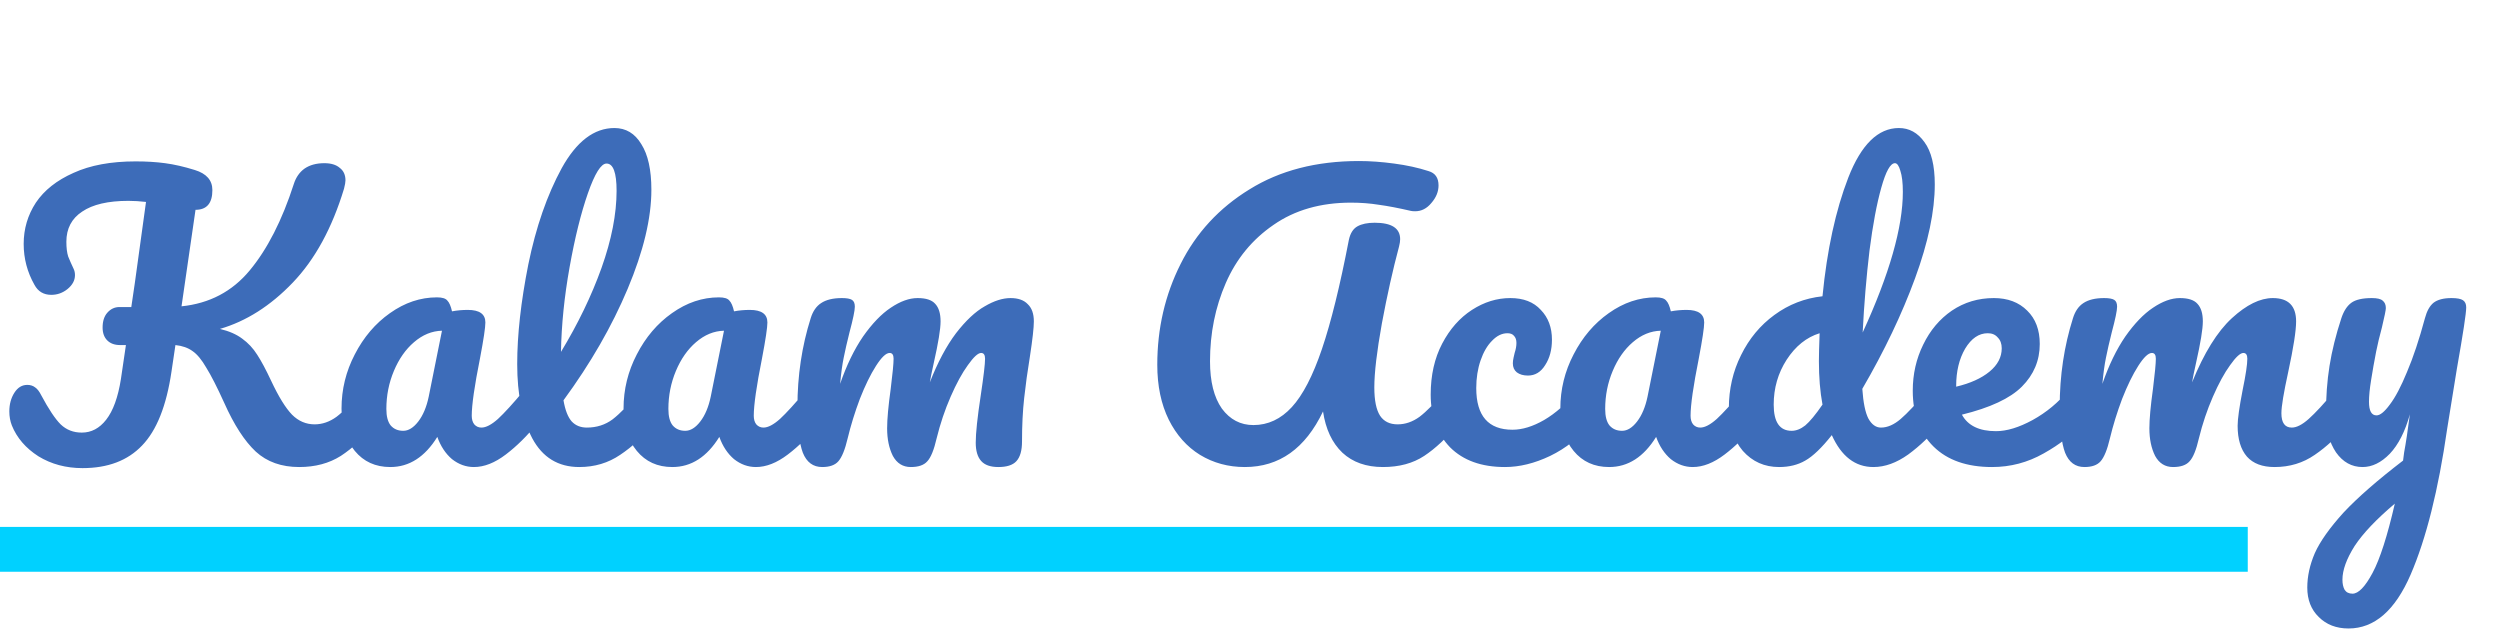 <svg width="446" height="113" viewBox="0 0 446 113" fill="none" xmlns="http://www.w3.org/2000/svg">
<path d="M66.432 68.728C66.987 68.728 67.413 68.984 67.712 69.496C68.053 70.008 68.224 70.712 68.224 71.608C68.224 73.272 67.819 74.595 67.008 75.576C64.96 78.051 62.891 79.971 60.8 81.336C58.709 82.659 56.235 83.32 53.376 83.32C50.219 83.32 47.637 82.403 45.632 80.568C43.627 78.691 41.749 75.789 40 71.864C38.72 69.048 37.653 66.957 36.8 65.592C35.989 64.184 35.179 63.203 34.368 62.648C33.557 62.051 32.533 61.688 31.296 61.56L30.592 66.296C29.696 72.397 27.947 76.792 25.344 79.48C22.784 82.168 19.243 83.512 14.72 83.512C11.776 83.512 9.152 82.808 6.848 81.4C4.587 79.949 3.008 78.115 2.112 75.896C1.813 75.128 1.664 74.296 1.664 73.4C1.664 72.12 1.963 71.011 2.56 70.072C3.157 69.133 3.925 68.664 4.864 68.664C5.419 68.664 5.888 68.813 6.272 69.112C6.656 69.368 7.019 69.837 7.36 70.52C8.683 72.995 9.835 74.723 10.816 75.704C11.84 76.685 13.099 77.176 14.592 77.176C16.299 77.176 17.749 76.408 18.944 74.872C20.181 73.293 21.056 70.883 21.568 67.64L22.464 61.56H21.44C20.459 61.56 19.691 61.283 19.136 60.728C18.581 60.173 18.304 59.405 18.304 58.424C18.304 57.315 18.581 56.44 19.136 55.8C19.733 55.117 20.459 54.776 21.312 54.776H23.424C23.723 52.685 23.936 51.235 24.064 50.424L26.048 36.024C24.939 35.896 23.893 35.832 22.912 35.832C19.285 35.832 16.533 36.472 14.656 37.752C12.779 38.989 11.84 40.781 11.84 43.128C11.84 44.195 11.947 45.069 12.16 45.752C12.416 46.392 12.736 47.117 13.12 47.928C13.291 48.269 13.376 48.653 13.376 49.08C13.376 50.019 12.928 50.851 12.032 51.576C11.179 52.259 10.219 52.6 9.152 52.6C7.787 52.6 6.784 52.003 6.144 50.808C4.864 48.547 4.224 46.115 4.224 43.512C4.224 40.824 4.949 38.371 6.4 36.152C7.893 33.933 10.133 32.163 13.12 30.84C16.107 29.475 19.797 28.792 24.192 28.792C26.112 28.792 27.861 28.899 29.44 29.112C31.061 29.325 32.832 29.731 34.752 30.328C36.843 30.968 37.888 32.163 37.888 33.912C37.888 36.259 36.885 37.432 34.88 37.432L32.384 54.648C37.376 54.136 41.429 52.003 44.544 48.248C47.701 44.451 50.325 39.309 52.416 32.824C52.8 31.629 53.44 30.712 54.336 30.072C55.275 29.432 56.448 29.112 57.856 29.112C59.051 29.112 59.968 29.389 60.608 29.944C61.291 30.456 61.632 31.203 61.632 32.184C61.632 32.483 61.547 32.973 61.376 33.656C59.243 40.696 56.192 46.285 52.224 50.424C48.256 54.563 43.925 57.315 39.232 58.68C40.853 59.064 42.176 59.64 43.2 60.408C44.267 61.176 45.163 62.136 45.888 63.288C46.613 64.397 47.445 65.955 48.384 67.96C49.707 70.776 50.944 72.781 52.096 73.976C53.248 75.128 54.592 75.704 56.128 75.704C57.493 75.704 58.795 75.256 60.032 74.36C61.269 73.421 62.827 71.843 64.704 69.624C65.216 69.027 65.792 68.728 66.432 68.728ZM69.632 83.32C66.986 83.32 64.874 82.36 63.295 80.44C61.717 78.52 60.928 76.003 60.928 72.888C60.928 69.475 61.717 66.253 63.295 63.224C64.874 60.152 66.965 57.699 69.567 55.864C72.213 53.987 75.007 53.048 77.951 53.048C78.89 53.048 79.509 53.24 79.808 53.624C80.149 53.965 80.426 54.605 80.639 55.544C81.535 55.373 82.474 55.288 83.456 55.288C85.546 55.288 86.591 56.035 86.591 57.528C86.591 58.424 86.272 60.557 85.632 63.928C84.65 68.835 84.159 72.248 84.159 74.168C84.159 74.808 84.309 75.32 84.608 75.704C84.949 76.088 85.376 76.28 85.888 76.28C86.698 76.28 87.68 75.768 88.832 74.744C89.984 73.677 91.541 71.971 93.504 69.624C94.016 69.027 94.591 68.728 95.231 68.728C95.786 68.728 96.213 68.984 96.511 69.496C96.853 70.008 97.023 70.712 97.023 71.608C97.023 73.315 96.618 74.637 95.808 75.576C94.058 77.752 92.202 79.587 90.24 81.08C88.277 82.573 86.378 83.32 84.543 83.32C83.135 83.32 81.834 82.851 80.639 81.912C79.487 80.931 78.613 79.608 78.016 77.944C75.797 81.528 73.002 83.32 69.632 83.32ZM71.936 76.856C72.874 76.856 73.77 76.301 74.624 75.192C75.477 74.083 76.096 72.611 76.48 70.776L78.847 59C77.055 59.043 75.391 59.725 73.856 61.048C72.362 62.328 71.168 64.035 70.272 66.168C69.376 68.301 68.927 70.563 68.927 72.952C68.927 74.275 69.183 75.256 69.695 75.896C70.25 76.536 70.997 76.856 71.936 76.856ZM116.078 68.728C116.633 68.728 117.059 68.984 117.358 69.496C117.699 70.008 117.87 70.712 117.87 71.608C117.87 73.315 117.465 74.637 116.654 75.576C114.819 77.837 112.814 79.693 110.638 81.144C108.505 82.595 106.073 83.32 103.342 83.32C99.587 83.32 96.793 81.613 94.958 78.2C93.166 74.787 92.27 70.371 92.27 64.952C92.27 59.747 92.931 53.816 94.254 47.16C95.619 40.504 97.603 34.787 100.206 30.008C102.851 25.229 105.987 22.84 109.614 22.84C111.662 22.84 113.262 23.8 114.414 25.72C115.609 27.597 116.206 30.307 116.206 33.848C116.206 38.925 114.798 44.813 111.982 51.512C109.166 58.211 105.347 64.845 100.526 71.416C100.825 73.165 101.315 74.424 101.998 75.192C102.681 75.917 103.577 76.28 104.686 76.28C106.435 76.28 107.971 75.789 109.294 74.808C110.617 73.784 112.302 72.056 114.35 69.624C114.862 69.027 115.438 68.728 116.078 68.728ZM108.206 29.176C107.225 29.176 106.115 30.947 104.878 34.488C103.641 38.029 102.553 42.424 101.614 47.672C100.675 52.92 100.163 57.955 100.078 62.776C103.107 57.784 105.518 52.792 107.31 47.8C109.102 42.765 109.998 38.179 109.998 34.04C109.998 30.797 109.401 29.176 108.206 29.176ZM119.944 83.32C117.299 83.32 115.187 82.36 113.608 80.44C112.029 78.52 111.24 76.003 111.24 72.888C111.24 69.475 112.029 66.253 113.608 63.224C115.187 60.152 117.277 57.699 119.88 55.864C122.525 53.987 125.32 53.048 128.264 53.048C129.203 53.048 129.821 53.24 130.12 53.624C130.461 53.965 130.739 54.605 130.952 55.544C131.848 55.373 132.787 55.288 133.768 55.288C135.859 55.288 136.904 56.035 136.904 57.528C136.904 58.424 136.584 60.557 135.944 63.928C134.963 68.835 134.472 72.248 134.472 74.168C134.472 74.808 134.621 75.32 134.92 75.704C135.261 76.088 135.688 76.28 136.2 76.28C137.011 76.28 137.992 75.768 139.144 74.744C140.296 73.677 141.853 71.971 143.816 69.624C144.328 69.027 144.904 68.728 145.544 68.728C146.099 68.728 146.525 68.984 146.824 69.496C147.165 70.008 147.336 70.712 147.336 71.608C147.336 73.315 146.931 74.637 146.12 75.576C144.371 77.752 142.515 79.587 140.552 81.08C138.589 82.573 136.691 83.32 134.856 83.32C133.448 83.32 132.147 82.851 130.952 81.912C129.8 80.931 128.925 79.608 128.328 77.944C126.109 81.528 123.315 83.32 119.944 83.32ZM122.248 76.856C123.187 76.856 124.083 76.301 124.936 75.192C125.789 74.083 126.408 72.611 126.792 70.776L129.16 59C127.368 59.043 125.704 59.725 124.168 61.048C122.675 62.328 121.48 64.035 120.584 66.168C119.688 68.301 119.24 70.563 119.24 72.952C119.24 74.275 119.496 75.256 120.008 75.896C120.563 76.536 121.309 76.856 122.248 76.856ZM146.679 83.32C145.057 83.32 143.905 82.467 143.223 80.76C142.583 79.053 142.263 76.323 142.263 72.568C142.263 67.021 143.052 61.752 144.631 56.76C145.015 55.523 145.633 54.627 146.487 54.072C147.383 53.475 148.62 53.176 150.199 53.176C151.052 53.176 151.649 53.283 151.991 53.496C152.332 53.709 152.503 54.115 152.503 54.712C152.503 55.395 152.183 56.931 151.543 59.32C151.116 61.027 150.775 62.52 150.519 63.8C150.263 65.037 150.049 66.595 149.879 68.472C151.031 65.144 152.396 62.328 153.975 60.024C155.596 57.72 157.239 56.013 158.903 54.904C160.609 53.752 162.209 53.176 163.703 53.176C165.196 53.176 166.241 53.517 166.839 54.2C167.479 54.883 167.799 55.928 167.799 57.336C167.799 58.701 167.393 61.176 166.583 64.76C166.241 66.296 166.007 67.448 165.879 68.216C167.287 64.632 168.844 61.709 170.551 59.448C172.3 57.187 174.007 55.587 175.671 54.648C177.335 53.667 178.871 53.176 180.279 53.176C181.644 53.176 182.668 53.539 183.351 54.264C184.076 54.947 184.439 55.971 184.439 57.336C184.439 58.445 184.204 60.536 183.735 63.608C183.308 66.211 182.967 68.685 182.711 71.032C182.455 73.336 182.327 75.917 182.327 78.776C182.327 80.397 181.985 81.571 181.303 82.296C180.663 82.979 179.596 83.32 178.103 83.32C176.695 83.32 175.671 82.957 175.031 82.232C174.391 81.507 174.071 80.419 174.071 78.968C174.071 77.261 174.369 74.445 174.967 70.52C175.479 67.107 175.735 64.931 175.735 63.992C175.735 63.309 175.5 62.968 175.031 62.968C174.476 62.968 173.687 63.693 172.663 65.144C171.639 66.552 170.615 68.429 169.591 70.776C168.567 73.123 167.735 75.597 167.095 78.2C166.625 80.248 166.071 81.613 165.431 82.296C164.833 82.979 163.852 83.32 162.487 83.32C161.079 83.32 160.012 82.659 159.287 81.336C158.604 79.971 158.263 78.328 158.263 76.408C158.263 74.787 158.476 72.44 158.903 69.368C159.244 66.637 159.415 64.845 159.415 63.992C159.415 63.309 159.18 62.968 158.711 62.968C158.071 62.968 157.26 63.736 156.279 65.272C155.297 66.808 154.337 68.771 153.399 71.16C152.503 73.549 151.777 75.896 151.223 78.2C150.753 80.205 150.199 81.571 149.559 82.296C148.961 82.979 148.001 83.32 146.679 83.32ZM222.075 83.32C219.131 83.32 216.464 82.595 214.075 81.144C211.728 79.693 209.872 77.603 208.507 74.872C207.142 72.099 206.459 68.835 206.459 65.08C206.459 58.595 207.846 52.6 210.619 47.096C213.392 41.549 217.488 37.112 222.907 33.784C228.326 30.413 234.832 28.728 242.427 28.728C244.39 28.728 246.48 28.877 248.699 29.176C250.96 29.475 253.008 29.923 254.843 30.52C256.038 30.861 256.635 31.715 256.635 33.08C256.635 34.189 256.208 35.235 255.355 36.216C254.544 37.197 253.584 37.688 252.475 37.688C252.134 37.688 251.878 37.667 251.707 37.624C249.488 37.112 247.59 36.749 246.011 36.536C244.432 36.28 242.768 36.152 241.019 36.152C235.6 36.152 230.992 37.475 227.195 40.12C223.398 42.723 220.56 46.179 218.683 50.488C216.806 54.797 215.867 59.448 215.867 64.44C215.867 68.067 216.571 70.883 217.979 72.888C219.43 74.851 221.307 75.832 223.611 75.832C226.214 75.832 228.496 74.765 230.459 72.632C232.422 70.499 234.214 67.043 235.835 62.264C237.456 57.485 239.056 51 240.635 42.808C240.891 41.613 241.403 40.803 242.171 40.376C242.939 39.949 243.963 39.736 245.243 39.736C248.272 39.736 249.787 40.717 249.787 42.68C249.787 43.021 249.723 43.448 249.595 43.96C248.486 48.099 247.462 52.685 246.523 57.72C245.627 62.712 245.179 66.509 245.179 69.112C245.179 71.416 245.52 73.101 246.203 74.168C246.886 75.192 247.931 75.704 249.339 75.704C250.704 75.704 252.006 75.256 253.243 74.36C254.48 73.421 256.038 71.843 257.915 69.624C258.427 69.027 259.003 68.728 259.643 68.728C260.198 68.728 260.624 68.984 260.923 69.496C261.264 70.008 261.435 70.712 261.435 71.608C261.435 73.272 261.03 74.595 260.219 75.576C258.128 78.093 256.08 80.013 254.075 81.336C252.07 82.659 249.616 83.32 246.715 83.32C243.728 83.32 241.318 82.467 239.483 80.76C237.648 79.011 236.496 76.557 236.027 73.4C232.87 80.013 228.219 83.32 222.075 83.32ZM268.484 83.32C264.302 83.32 261.038 82.147 258.692 79.8C256.388 77.411 255.236 74.275 255.236 70.392C255.236 66.936 255.918 63.907 257.284 61.304C258.649 58.701 260.42 56.696 262.595 55.288C264.772 53.88 267.054 53.176 269.444 53.176C271.79 53.176 273.604 53.88 274.884 55.288C276.206 56.653 276.868 58.424 276.868 60.6C276.868 62.392 276.462 63.907 275.652 65.144C274.884 66.381 273.86 67 272.58 67C271.769 67 271.108 66.808 270.596 66.424C270.126 66.04 269.892 65.507 269.892 64.824C269.892 64.525 269.934 64.184 270.02 63.8C270.105 63.416 270.169 63.139 270.212 62.968C270.425 62.328 270.532 61.731 270.532 61.176C270.532 60.621 270.382 60.195 270.083 59.896C269.828 59.597 269.444 59.448 268.932 59.448C267.95 59.448 267.033 59.896 266.18 60.792C265.326 61.645 264.644 62.819 264.132 64.312C263.62 65.805 263.364 67.448 263.364 69.24C263.364 74.189 265.518 76.664 269.828 76.664C271.577 76.664 273.454 76.088 275.46 74.936C277.508 73.741 279.513 71.971 281.476 69.624C281.988 69.027 282.564 68.728 283.204 68.728C283.758 68.728 284.185 68.984 284.484 69.496C284.825 70.008 284.996 70.712 284.996 71.608C284.996 73.229 284.59 74.552 283.78 75.576C281.774 78.051 279.364 79.971 276.548 81.336C273.774 82.659 271.086 83.32 268.484 83.32ZM287.069 83.32C284.424 83.32 282.312 82.36 280.733 80.44C279.154 78.52 278.365 76.003 278.365 72.888C278.365 69.475 279.154 66.253 280.733 63.224C282.312 60.152 284.402 57.699 287.005 55.864C289.65 53.987 292.445 53.048 295.389 53.048C296.328 53.048 296.946 53.24 297.245 53.624C297.586 53.965 297.864 54.605 298.077 55.544C298.973 55.373 299.912 55.288 300.893 55.288C302.984 55.288 304.029 56.035 304.029 57.528C304.029 58.424 303.709 60.557 303.069 63.928C302.088 68.835 301.597 72.248 301.597 74.168C301.597 74.808 301.746 75.32 302.045 75.704C302.386 76.088 302.813 76.28 303.325 76.28C304.136 76.28 305.117 75.768 306.269 74.744C307.421 73.677 308.978 71.971 310.941 69.624C311.453 69.027 312.029 68.728 312.669 68.728C313.224 68.728 313.65 68.984 313.949 69.496C314.29 70.008 314.461 70.712 314.461 71.608C314.461 73.315 314.056 74.637 313.245 75.576C311.496 77.752 309.64 79.587 307.677 81.08C305.714 82.573 303.816 83.32 301.981 83.32C300.573 83.32 299.272 82.851 298.077 81.912C296.925 80.931 296.05 79.608 295.453 77.944C293.234 81.528 290.44 83.32 287.069 83.32ZM289.373 76.856C290.312 76.856 291.208 76.301 292.061 75.192C292.914 74.083 293.533 72.611 293.917 70.776L296.285 59C294.493 59.043 292.829 59.725 291.293 61.048C289.8 62.328 288.605 64.035 287.709 66.168C286.813 68.301 286.365 70.563 286.365 72.952C286.365 74.275 286.621 75.256 287.133 75.896C287.688 76.536 288.434 76.856 289.373 76.856ZM345.612 68.728C346.166 68.728 346.593 68.984 346.892 69.496C347.233 70.008 347.404 70.712 347.404 71.608C347.404 73.315 346.998 74.637 346.188 75.576C344.438 77.709 342.518 79.544 340.428 81.08C338.337 82.573 336.268 83.32 334.22 83.32C330.977 83.32 328.502 81.421 326.796 77.624C325.004 79.885 323.425 81.4 322.06 82.168C320.737 82.936 319.18 83.32 317.388 83.32C314.785 83.32 312.63 82.36 310.924 80.44C309.26 78.477 308.428 75.939 308.428 72.824C308.428 69.411 309.153 66.253 310.604 63.352C312.054 60.408 314.038 58.019 316.556 56.184C319.116 54.307 321.974 53.197 325.132 52.856C325.942 44.579 327.478 37.517 329.74 31.672C332.044 25.784 335.052 22.84 338.764 22.84C340.598 22.84 342.113 23.672 343.308 25.336C344.545 27 345.164 29.517 345.164 32.888C345.164 37.667 343.99 43.256 341.644 49.656C339.297 56.056 336.161 62.627 332.236 69.368C332.406 71.843 332.769 73.613 333.324 74.68C333.921 75.747 334.668 76.28 335.564 76.28C336.716 76.28 337.889 75.768 339.083 74.744C340.278 73.72 341.878 72.013 343.884 69.624C344.396 69.027 344.972 68.728 345.612 68.728ZM338.06 29.112C337.249 29.112 336.438 30.563 335.628 33.464C334.817 36.323 334.113 40.077 333.516 44.728C332.961 49.379 332.556 54.243 332.3 59.32C337.078 48.909 339.468 40.547 339.468 34.232C339.468 32.611 339.318 31.352 339.02 30.456C338.764 29.56 338.444 29.112 338.06 29.112ZM319.628 76.856C320.438 76.856 321.249 76.536 322.06 75.896C322.87 75.213 323.894 73.976 325.132 72.184C324.705 69.88 324.492 67.299 324.492 64.44C324.492 63.416 324.534 61.752 324.62 59.448C322.273 60.173 320.31 61.752 318.732 64.184C317.196 66.573 316.428 69.24 316.428 72.184C316.428 75.299 317.494 76.856 319.628 76.856ZM370.741 68.728C371.296 68.728 371.722 68.984 372.021 69.496C372.362 70.008 372.533 70.712 372.533 71.608C372.533 73.315 372.128 74.637 371.317 75.576C369.738 77.496 367.498 79.267 364.597 80.888C361.738 82.509 358.666 83.32 355.381 83.32C350.901 83.32 347.424 82.104 344.949 79.672C342.474 77.24 341.237 73.912 341.237 69.688C341.237 66.744 341.856 64.013 343.093 61.496C344.33 58.936 346.037 56.909 348.213 55.416C350.432 53.923 352.928 53.176 355.701 53.176C358.176 53.176 360.16 53.923 361.653 55.416C363.146 56.867 363.893 58.851 363.893 61.368C363.893 64.312 362.826 66.851 360.693 68.984C358.602 71.075 355.04 72.739 350.005 73.976C351.072 75.939 353.098 76.92 356.085 76.92C358.005 76.92 360.181 76.259 362.613 74.936C365.088 73.571 367.221 71.8 369.013 69.624C369.525 69.027 370.101 68.728 370.741 68.728ZM354.613 59.448C353.034 59.448 351.69 60.365 350.581 62.2C349.514 64.035 348.981 66.253 348.981 68.856V68.984C351.498 68.387 353.482 67.491 354.933 66.296C356.384 65.101 357.109 63.715 357.109 62.136C357.109 61.325 356.874 60.685 356.405 60.216C355.978 59.704 355.381 59.448 354.613 59.448ZM371.866 83.32C370.245 83.32 369.093 82.467 368.41 80.76C367.77 79.053 367.45 76.323 367.45 72.568C367.45 67.021 368.239 61.752 369.818 56.76C370.202 55.523 370.821 54.627 371.674 54.072C372.57 53.475 373.807 53.176 375.386 53.176C376.239 53.176 376.837 53.283 377.178 53.496C377.519 53.709 377.69 54.115 377.69 54.712C377.69 55.395 377.37 56.931 376.73 59.32C376.303 61.027 375.962 62.52 375.706 63.8C375.45 65.037 375.237 66.595 375.066 68.472C376.218 65.144 377.583 62.328 379.162 60.024C380.783 57.72 382.426 56.013 384.09 54.904C385.797 53.752 387.397 53.176 388.89 53.176C390.383 53.176 391.429 53.517 392.026 54.2C392.666 54.883 392.986 55.928 392.986 57.336C392.986 58.701 392.581 61.176 391.77 64.76C391.429 66.296 391.194 67.448 391.066 68.216C393.199 62.968 395.567 59.149 398.17 56.76C400.773 54.371 403.205 53.176 405.466 53.176C408.239 53.176 409.626 54.563 409.626 57.336C409.626 59 409.157 62.008 408.218 66.36C407.407 70.072 407.002 72.525 407.002 73.72C407.002 75.427 407.621 76.28 408.858 76.28C409.711 76.28 410.714 75.768 411.866 74.744C413.061 73.677 414.639 71.971 416.602 69.624C417.114 69.027 417.69 68.728 418.33 68.728C418.885 68.728 419.311 68.984 419.61 69.496C419.951 70.008 420.122 70.712 420.122 71.608C420.122 73.315 419.717 74.637 418.906 75.576C417.071 77.837 415.087 79.693 412.954 81.144C410.863 82.595 408.474 83.32 405.786 83.32C403.61 83.32 401.967 82.701 400.858 81.464C399.749 80.184 399.194 78.349 399.194 75.96C399.194 74.765 399.493 72.632 400.09 69.56C400.645 66.872 400.922 65.016 400.922 63.992C400.922 63.309 400.687 62.968 400.218 62.968C399.663 62.968 398.874 63.693 397.85 65.144C396.826 66.552 395.802 68.429 394.778 70.776C393.754 73.123 392.922 75.597 392.282 78.2C391.813 80.248 391.258 81.613 390.618 82.296C390.021 82.979 389.039 83.32 387.674 83.32C386.266 83.32 385.199 82.659 384.474 81.336C383.791 79.971 383.45 78.328 383.45 76.408C383.45 74.787 383.663 72.44 384.09 69.368C384.431 66.637 384.602 64.845 384.602 63.992C384.602 63.309 384.367 62.968 383.898 62.968C383.258 62.968 382.447 63.736 381.466 65.272C380.485 66.808 379.525 68.771 378.586 71.16C377.69 73.549 376.965 75.896 376.41 78.2C375.941 80.205 375.386 81.571 374.746 82.296C374.149 82.979 373.189 83.32 371.866 83.32ZM437.347 53.176C438.328 53.176 439.011 53.304 439.395 53.56C439.779 53.816 439.971 54.243 439.971 54.84C439.971 55.864 439.416 59.512 438.307 65.784C437.326 71.8 436.75 75.363 436.579 76.472C435 87.437 432.824 96.12 430.051 102.52C427.278 108.92 423.587 112.12 418.979 112.12C416.803 112.12 415.032 111.437 413.667 110.072C412.302 108.749 411.619 107 411.619 104.824C411.619 102.819 412.067 100.771 412.963 98.68C413.902 96.589 415.608 94.179 418.083 91.448C420.6 88.76 424.142 85.667 428.707 82.168L428.899 80.696C429.198 79.117 429.539 76.856 429.923 73.912C429.07 76.984 427.875 79.331 426.339 80.952C424.803 82.531 423.182 83.32 421.475 83.32C419.555 83.32 417.976 82.445 416.739 80.696C415.544 78.904 414.947 76.685 414.947 74.04C414.947 70.84 415.16 67.917 415.587 65.272C416.014 62.584 416.718 59.747 417.699 56.76C418.126 55.48 418.723 54.563 419.491 54.008C420.259 53.453 421.475 53.176 423.139 53.176C424.078 53.176 424.718 53.325 425.059 53.624C425.443 53.923 425.635 54.371 425.635 54.968C425.635 55.309 425.4 56.461 424.931 58.424C424.504 60.003 424.163 61.432 423.907 62.712C423.566 64.461 423.267 66.147 423.011 67.768C422.755 69.347 422.627 70.648 422.627 71.672C422.627 73.293 423.075 74.104 423.971 74.104C424.611 74.104 425.4 73.464 426.339 72.184C427.32 70.904 428.344 68.963 429.411 66.36C430.52 63.757 431.587 60.557 432.611 56.76C432.952 55.48 433.464 54.563 434.147 54.008C434.872 53.453 435.939 53.176 437.347 53.176ZM419.683 105.912C420.75 105.912 421.944 104.675 423.267 102.2C424.59 99.725 425.912 95.608 427.235 89.848C423.95 92.621 421.56 95.139 420.067 97.4C418.616 99.704 417.891 101.709 417.891 103.416C417.891 104.141 418.019 104.739 418.275 105.208C418.574 105.677 419.043 105.912 419.683 105.912Z" fill="#3D6CB9"/>
<line y1="98" x2="401" y2="98" stroke="#00D1FF" stroke-width="8"/>
</svg>
